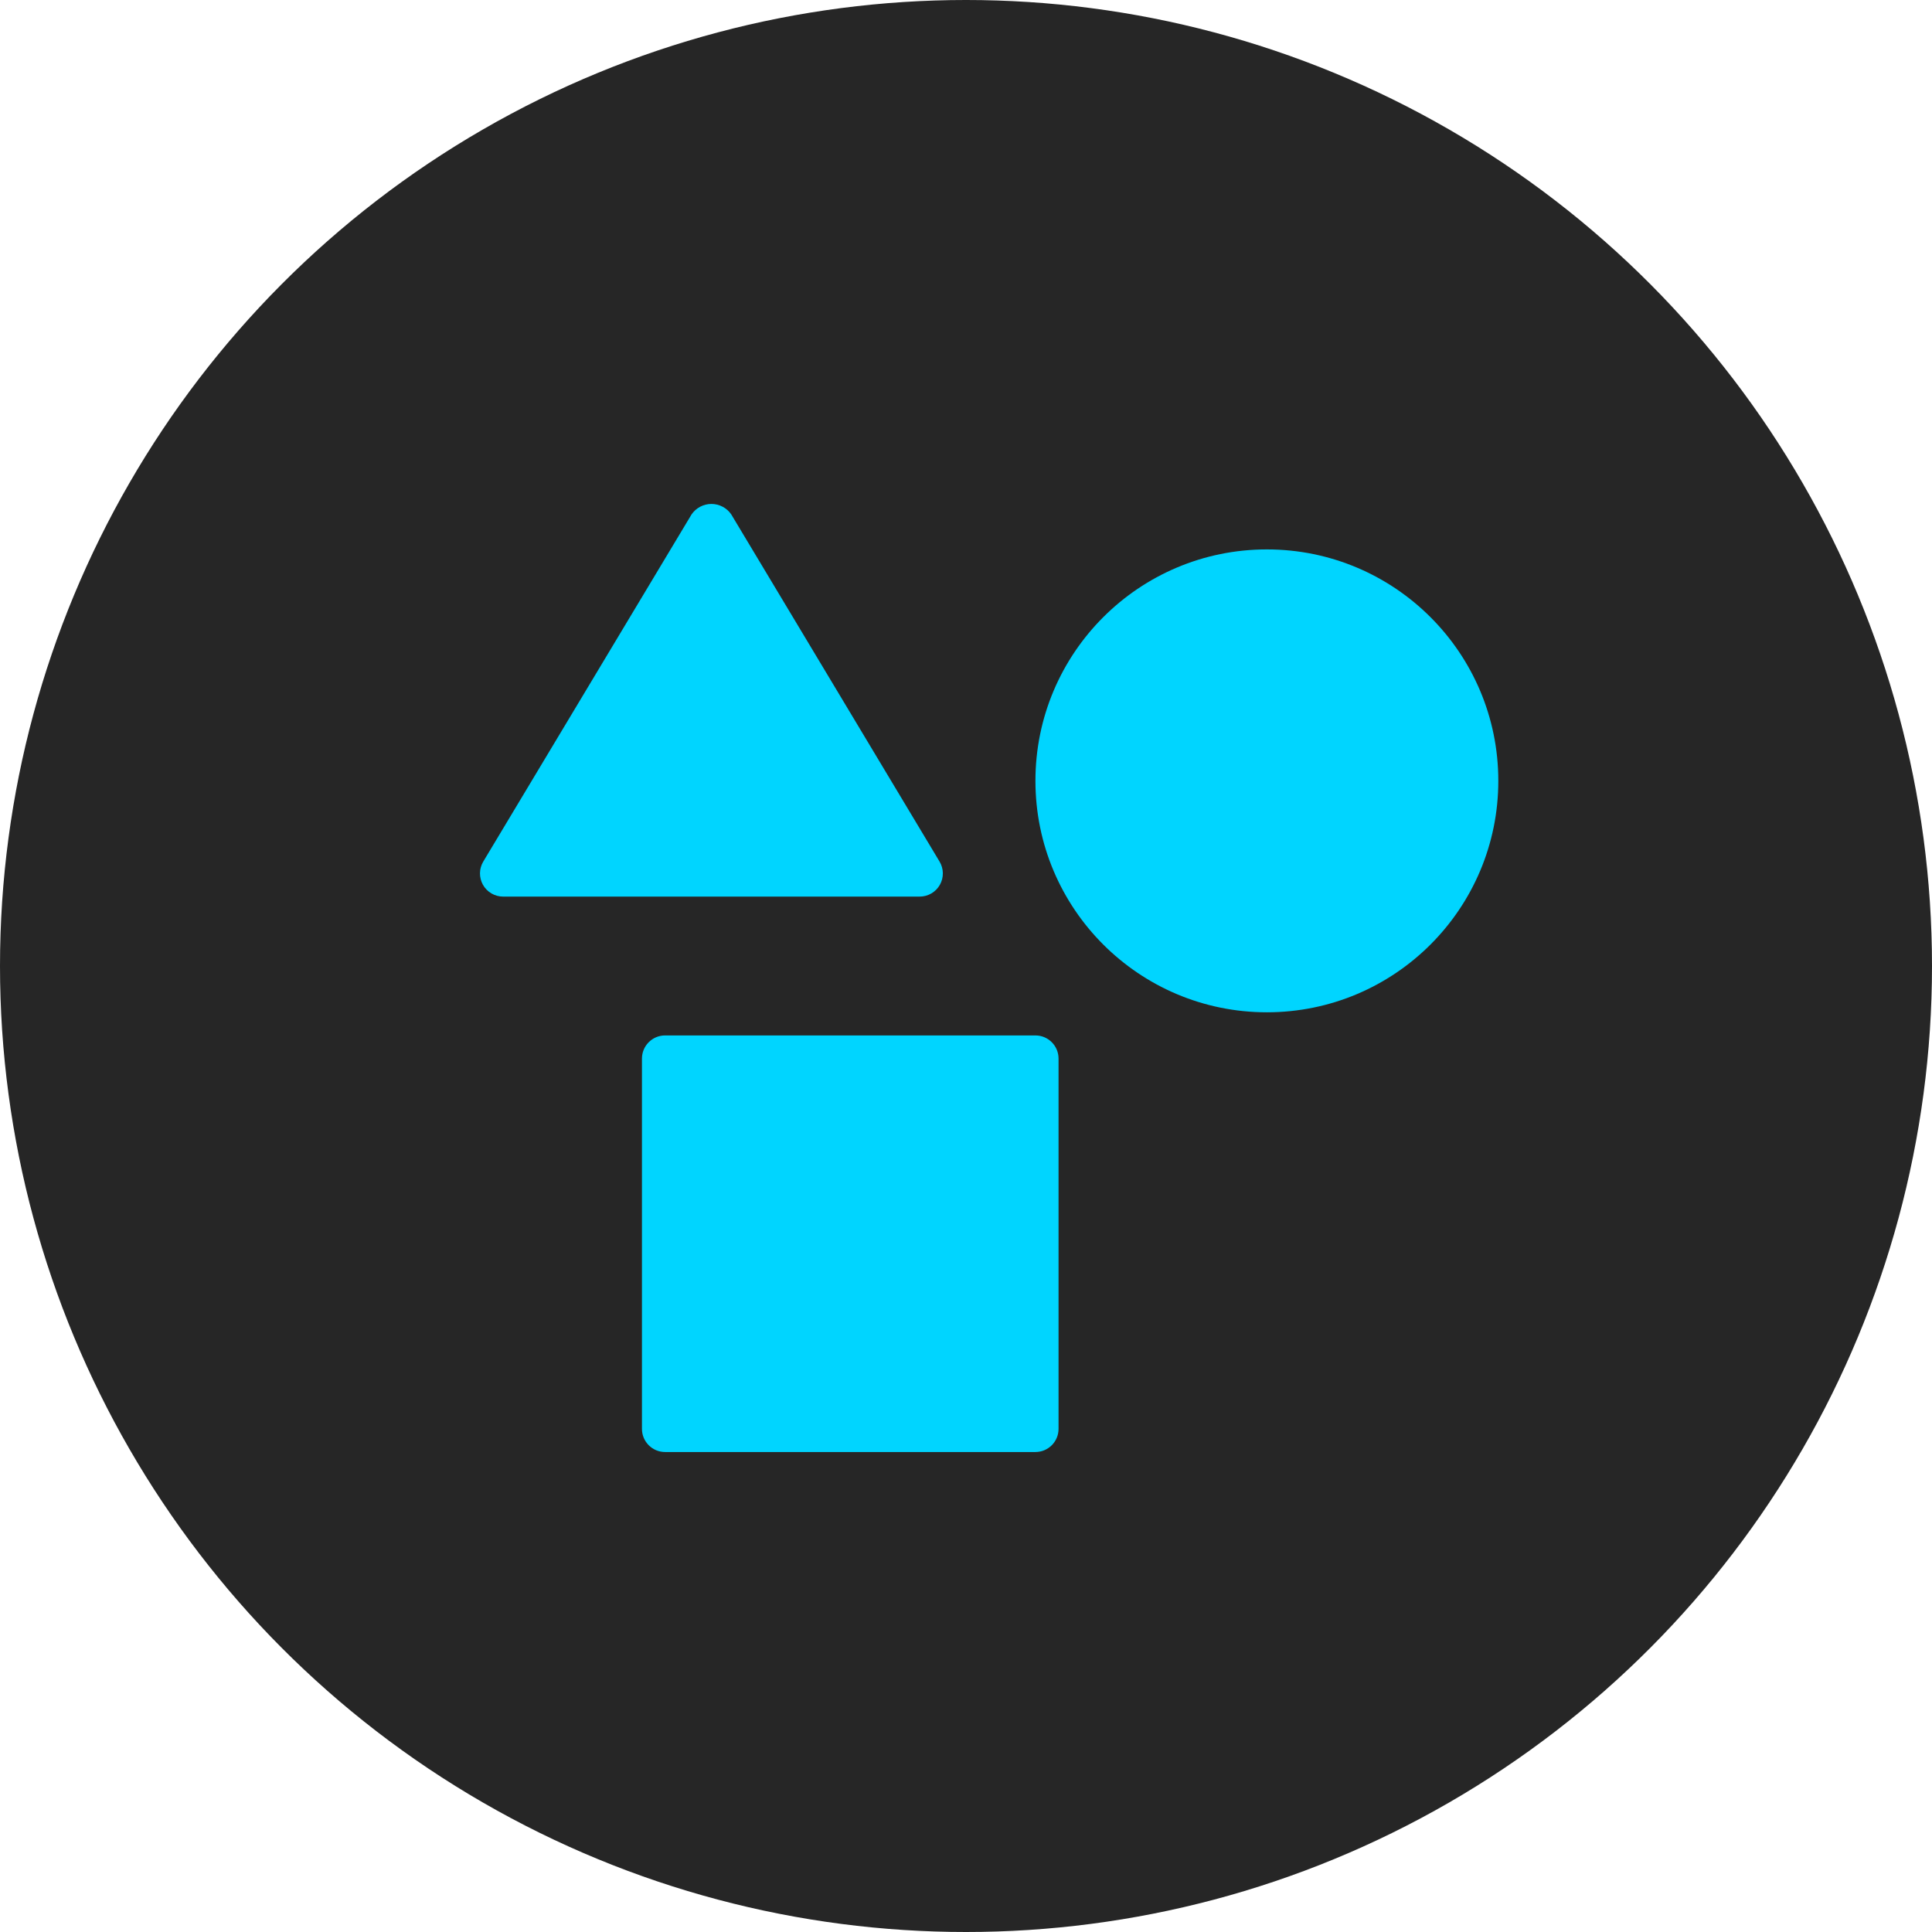 <svg width="80" height="80" viewBox="0 0 80 80" fill="none" xmlns="http://www.w3.org/2000/svg">
<circle cx="40" cy="40" r="40" fill="#262626"/>
<path d="M52.458 41.917C57.751 41.917 62.042 37.626 62.042 32.333C62.042 27.041 57.751 22.75 52.458 22.75C47.166 22.75 42.875 27.041 42.875 32.333C42.875 37.626 47.166 41.917 52.458 41.917Z" fill="#00D5FF"/>
<path d="M42.874 42.875H27.54C27.011 42.875 26.582 43.304 26.582 43.833V59.167C26.582 59.696 27.011 60.125 27.54 60.125H42.874C43.403 60.125 43.832 59.696 43.832 59.167V43.833C43.832 43.304 43.403 42.875 42.874 42.875Z" fill="#00D5FF"/>
<path d="M20.833 37.126H38.083C38.253 37.126 38.419 37.081 38.566 36.995C38.712 36.91 38.834 36.787 38.917 36.64C39.001 36.492 39.043 36.325 39.041 36.155C39.039 35.986 38.992 35.82 38.904 35.674L30.279 21.299C30.188 21.166 30.065 21.057 29.922 20.982C29.779 20.907 29.62 20.867 29.458 20.867C29.297 20.867 29.137 20.907 28.994 20.982C28.851 21.057 28.729 21.166 28.637 21.299L20.012 35.674C19.924 35.82 19.877 35.986 19.875 36.155C19.873 36.325 19.916 36.492 19.999 36.64C20.083 36.787 20.204 36.91 20.35 36.995C20.497 37.081 20.663 37.126 20.833 37.126Z" fill="#00D5FF"/>
</svg>
